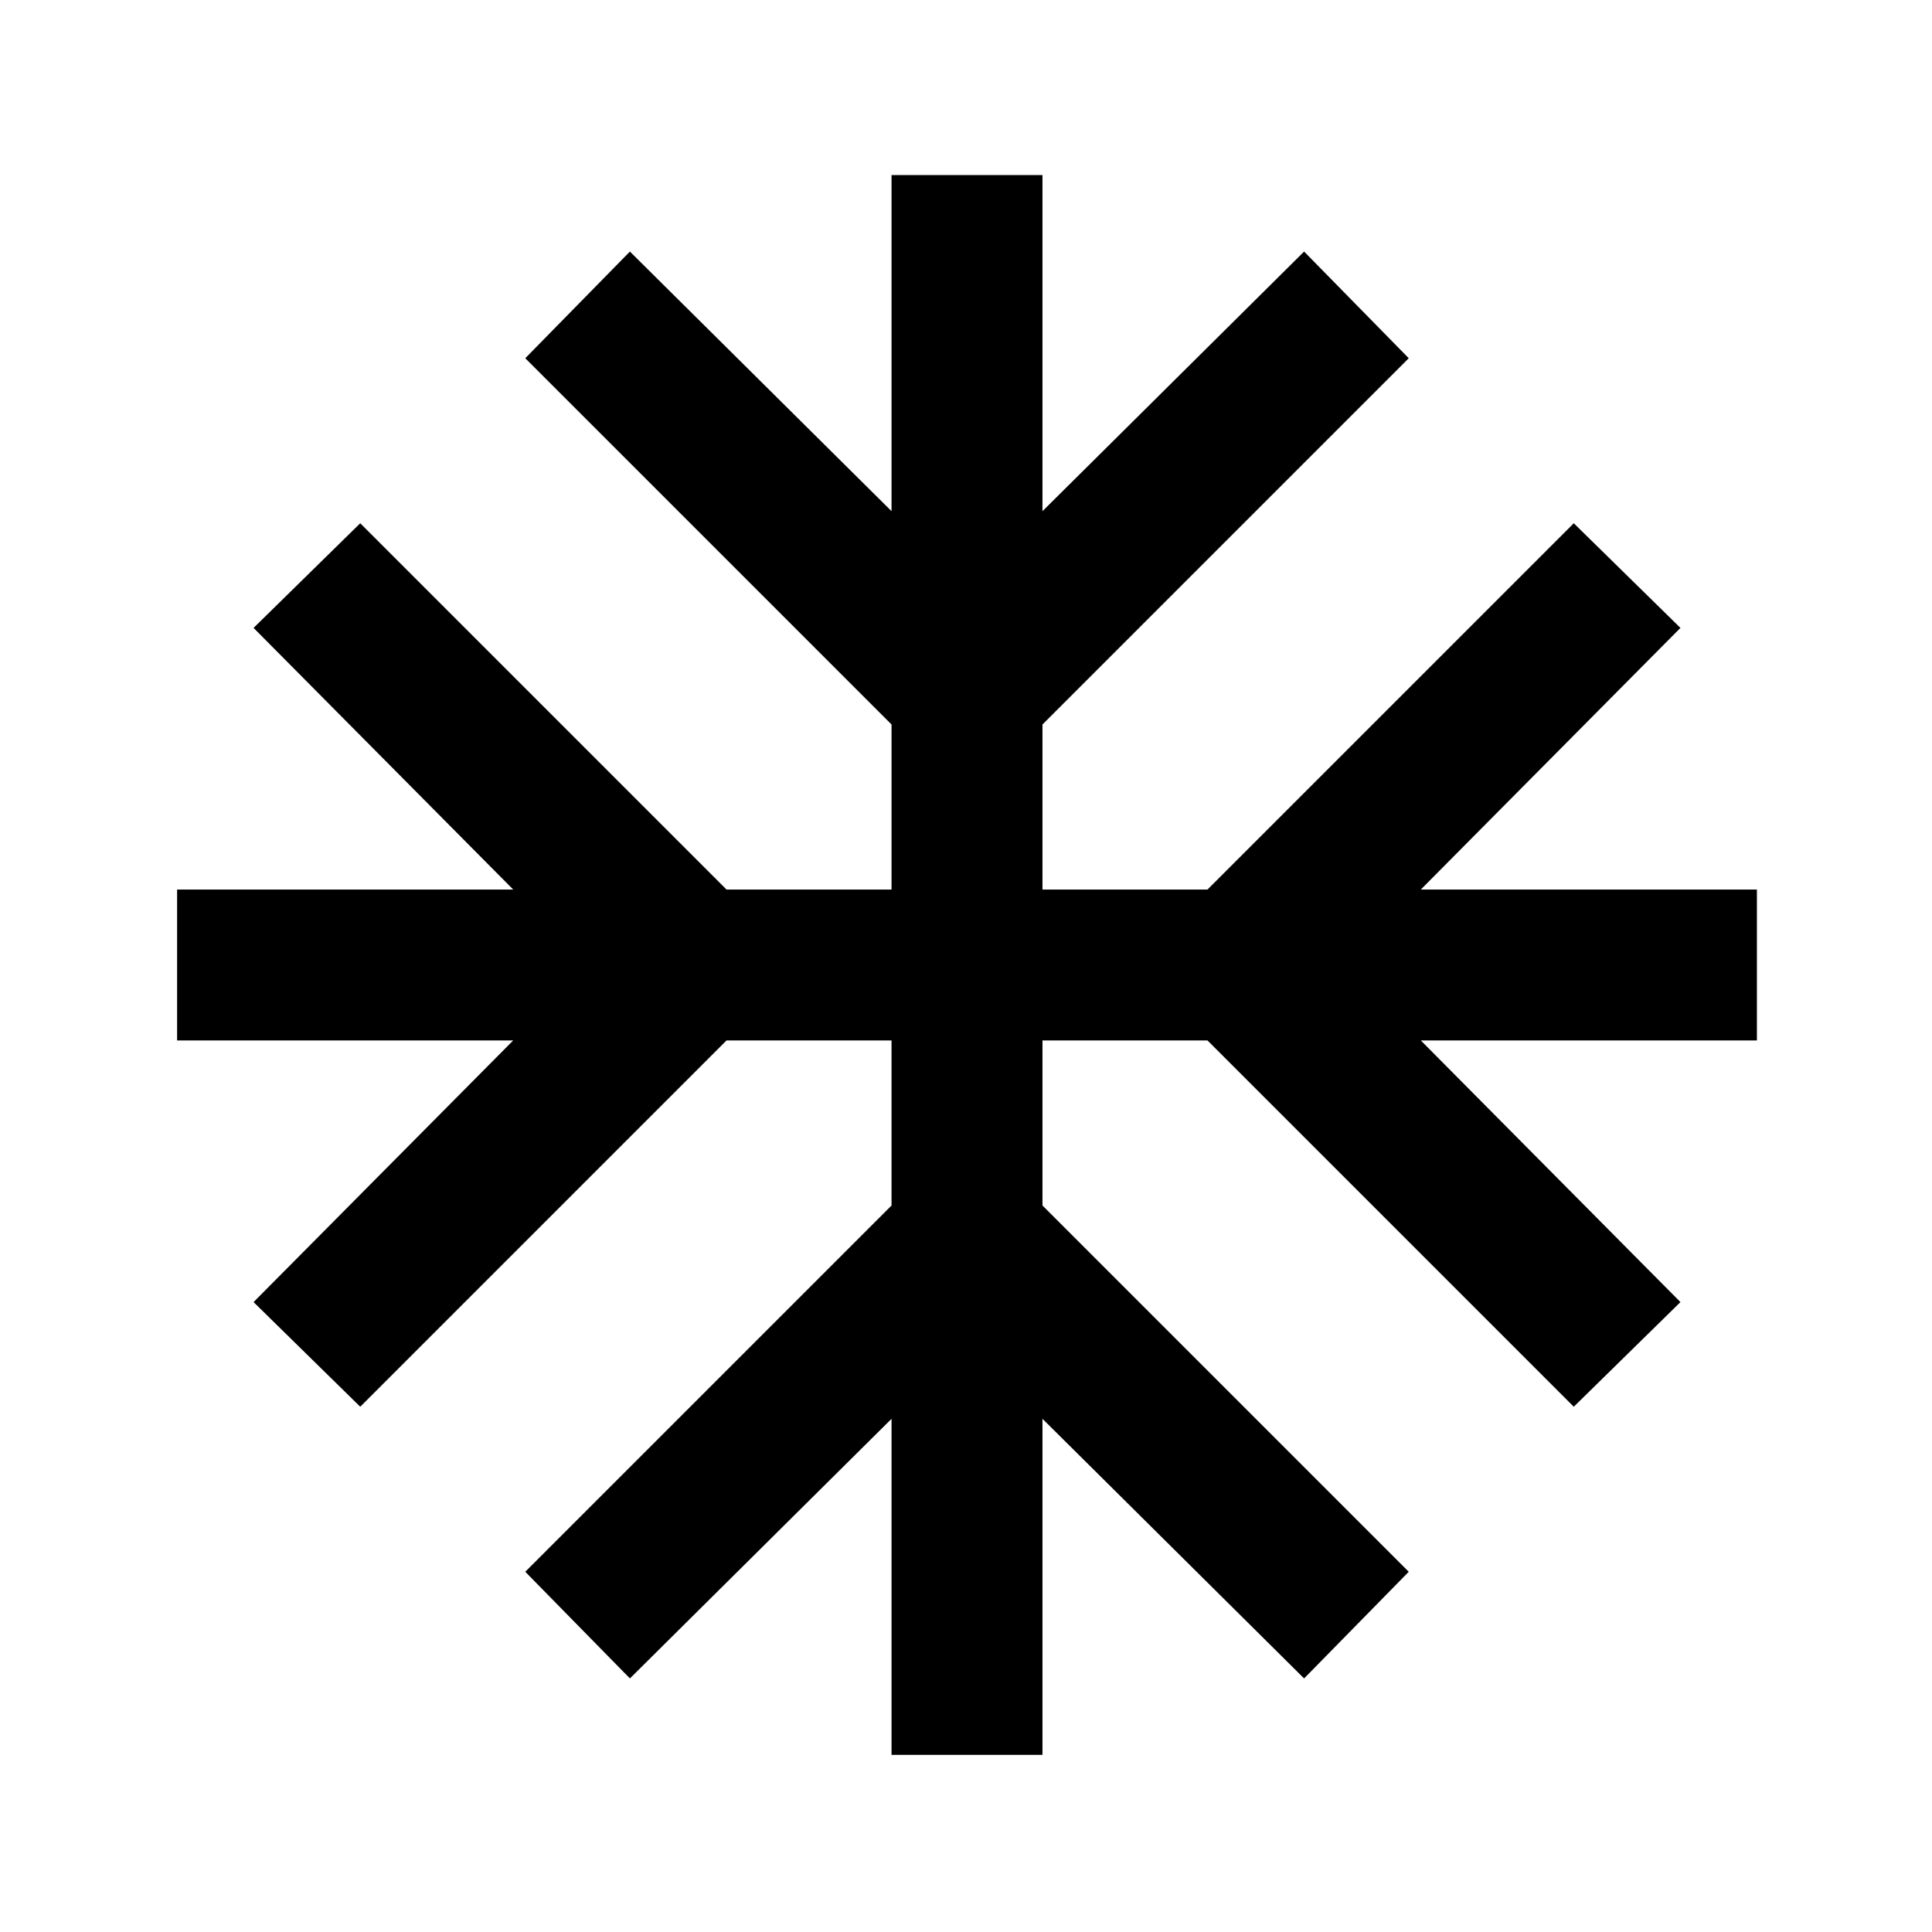 <svg xmlns="http://www.w3.org/2000/svg" height="24" width="24"><path d="M11.075 21.8v-4.175l-3.25 3.225-1.3-1.325 4.55-4.55v-2.05h-2.05l-4.55 4.55-1.325-1.3 3.225-3.25H2.2V11.05h4.175L3.15 7.8l1.325-1.3 4.55 4.55h2.05V9l-4.55-4.55 1.3-1.325 3.25 3.225V2.175h1.875V6.35l3.25-3.225 1.3 1.325L12.95 9v2.05H15l4.55-4.55 1.325 1.3-3.225 3.25h4.175v1.875H17.65l3.225 3.25-1.325 1.3-4.55-4.55h-2.05v2.05l4.55 4.55-1.3 1.325-3.25-3.225V21.8Z"/></svg>
